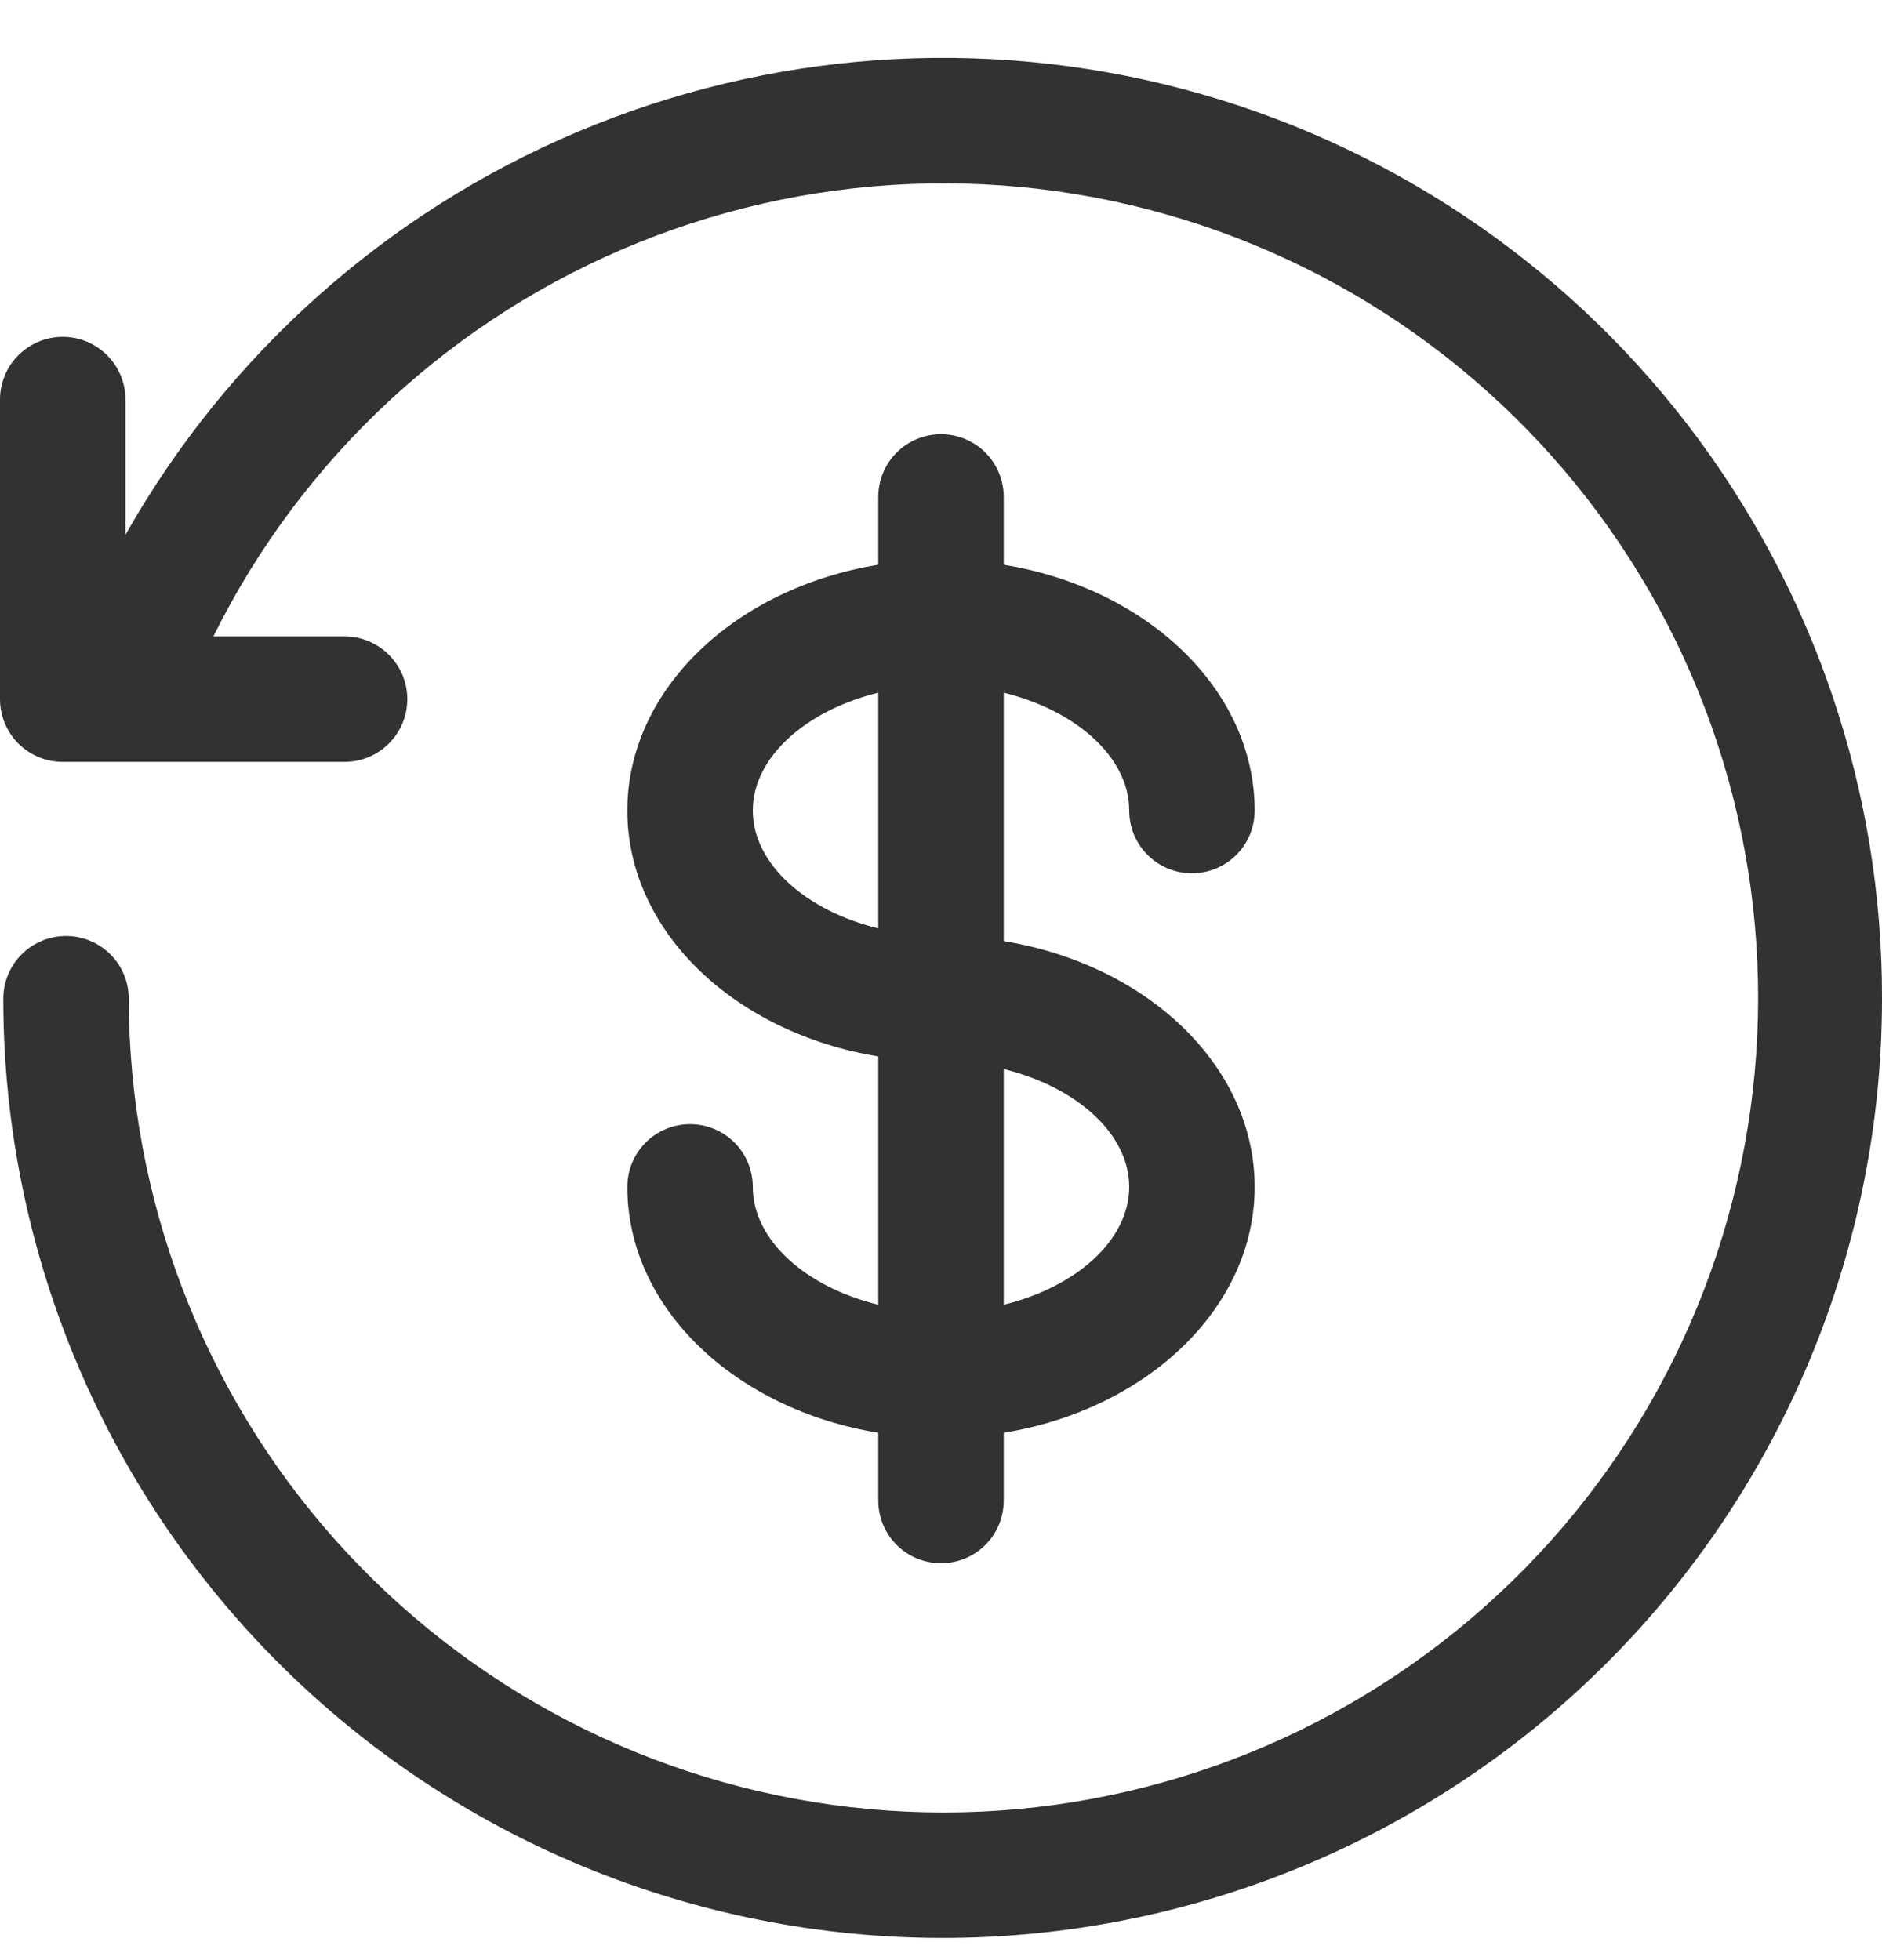 <svg width="24" height="25" viewBox="0 0 24 25" fill="none" xmlns="http://www.w3.org/2000/svg">
<g clip-path="url(#clip0_20869_6878)">
<path d="M24 12.738C24 14.311 23.69 15.869 23.088 17.322C22.486 18.776 21.604 20.096 20.491 21.209C19.379 22.321 18.058 23.203 16.605 23.805C15.152 24.407 13.594 24.717 12.021 24.717C10.448 24.717 8.89 24.407 7.437 23.805C5.983 23.203 4.663 22.321 3.551 21.209C2.438 20.096 1.556 18.776 0.954 17.322C0.352 15.869 0.042 14.311 0.042 12.738C0.042 12.526 0.126 12.322 0.276 12.172C0.426 12.022 0.63 11.938 0.842 11.938C1.054 11.938 1.258 12.022 1.408 12.172C1.558 12.322 1.642 12.526 1.642 12.738C1.645 15.287 2.584 17.745 4.281 19.647C5.979 21.548 8.315 22.759 10.848 23.049C13.38 23.34 15.93 22.689 18.014 21.221C20.097 19.754 21.569 17.572 22.148 15.09C22.728 12.608 22.375 10 21.157 7.761C19.938 5.523 17.94 3.81 15.541 2.949C13.142 2.088 10.511 2.139 8.147 3.092C5.783 4.045 3.852 5.833 2.721 8.117H4.394C4.606 8.117 4.809 8.201 4.959 8.351C5.11 8.502 5.194 8.705 5.194 8.917C5.194 9.129 5.11 9.333 4.959 9.483C4.809 9.633 4.606 9.717 4.394 9.717H0.8C0.588 9.717 0.384 9.633 0.234 9.483C0.084 9.333 0 9.129 0 8.917V5.096C0 4.884 0.084 4.681 0.234 4.531C0.384 4.381 0.588 4.296 0.8 4.296C1.012 4.296 1.216 4.381 1.366 4.531C1.516 4.681 1.6 4.884 1.6 5.096V6.821C2.903 4.516 4.933 2.708 7.372 1.679C9.812 0.65 12.524 0.459 15.083 1.135C17.643 1.812 19.907 3.317 21.52 5.416C23.133 7.516 24.006 10.091 24 12.738ZM11.2 16.641V13.474C9.376 13.176 8 11.884 8 10.338C8 8.793 9.376 7.5 11.2 7.203V6.338C11.2 6.126 11.284 5.923 11.434 5.772C11.584 5.622 11.788 5.538 12 5.538C12.212 5.538 12.416 5.622 12.566 5.772C12.716 5.923 12.8 6.126 12.8 6.338V7.203C14.624 7.5 16 8.793 16 10.338C16 10.55 15.916 10.754 15.766 10.904C15.616 11.054 15.412 11.138 15.2 11.138C14.988 11.138 14.784 11.054 14.634 10.904C14.484 10.754 14.4 10.55 14.4 10.338C14.4 9.657 13.721 9.061 12.8 8.835V12.003C14.624 12.3 16 13.593 16 15.138C16 16.684 14.624 17.976 12.8 18.274V19.138C12.8 19.35 12.716 19.554 12.566 19.704C12.416 19.854 12.212 19.938 12 19.938C11.788 19.938 11.584 19.854 11.434 19.704C11.284 19.554 11.2 19.35 11.2 19.138V18.274C9.376 17.976 8 16.684 8 15.138C8 14.926 8.084 14.723 8.234 14.572C8.384 14.422 8.588 14.338 8.8 14.338C9.012 14.338 9.216 14.422 9.366 14.572C9.516 14.723 9.6 14.926 9.6 15.138C9.6 15.819 10.279 16.416 11.2 16.641ZM12.8 13.635V16.641C13.721 16.416 14.4 15.819 14.4 15.138C14.4 14.457 13.721 13.861 12.8 13.635ZM11.2 11.841V8.835C10.279 9.061 9.6 9.657 9.6 10.338C9.6 11.019 10.279 11.616 11.2 11.841Z" fill="#323232"/>
</g>
<defs>
<clipPath id="clip0_20869_6878">
<rect width="24" height="24" fill="white" transform="translate(0 0.738)"/>
</clipPath>
</defs>
</svg>
